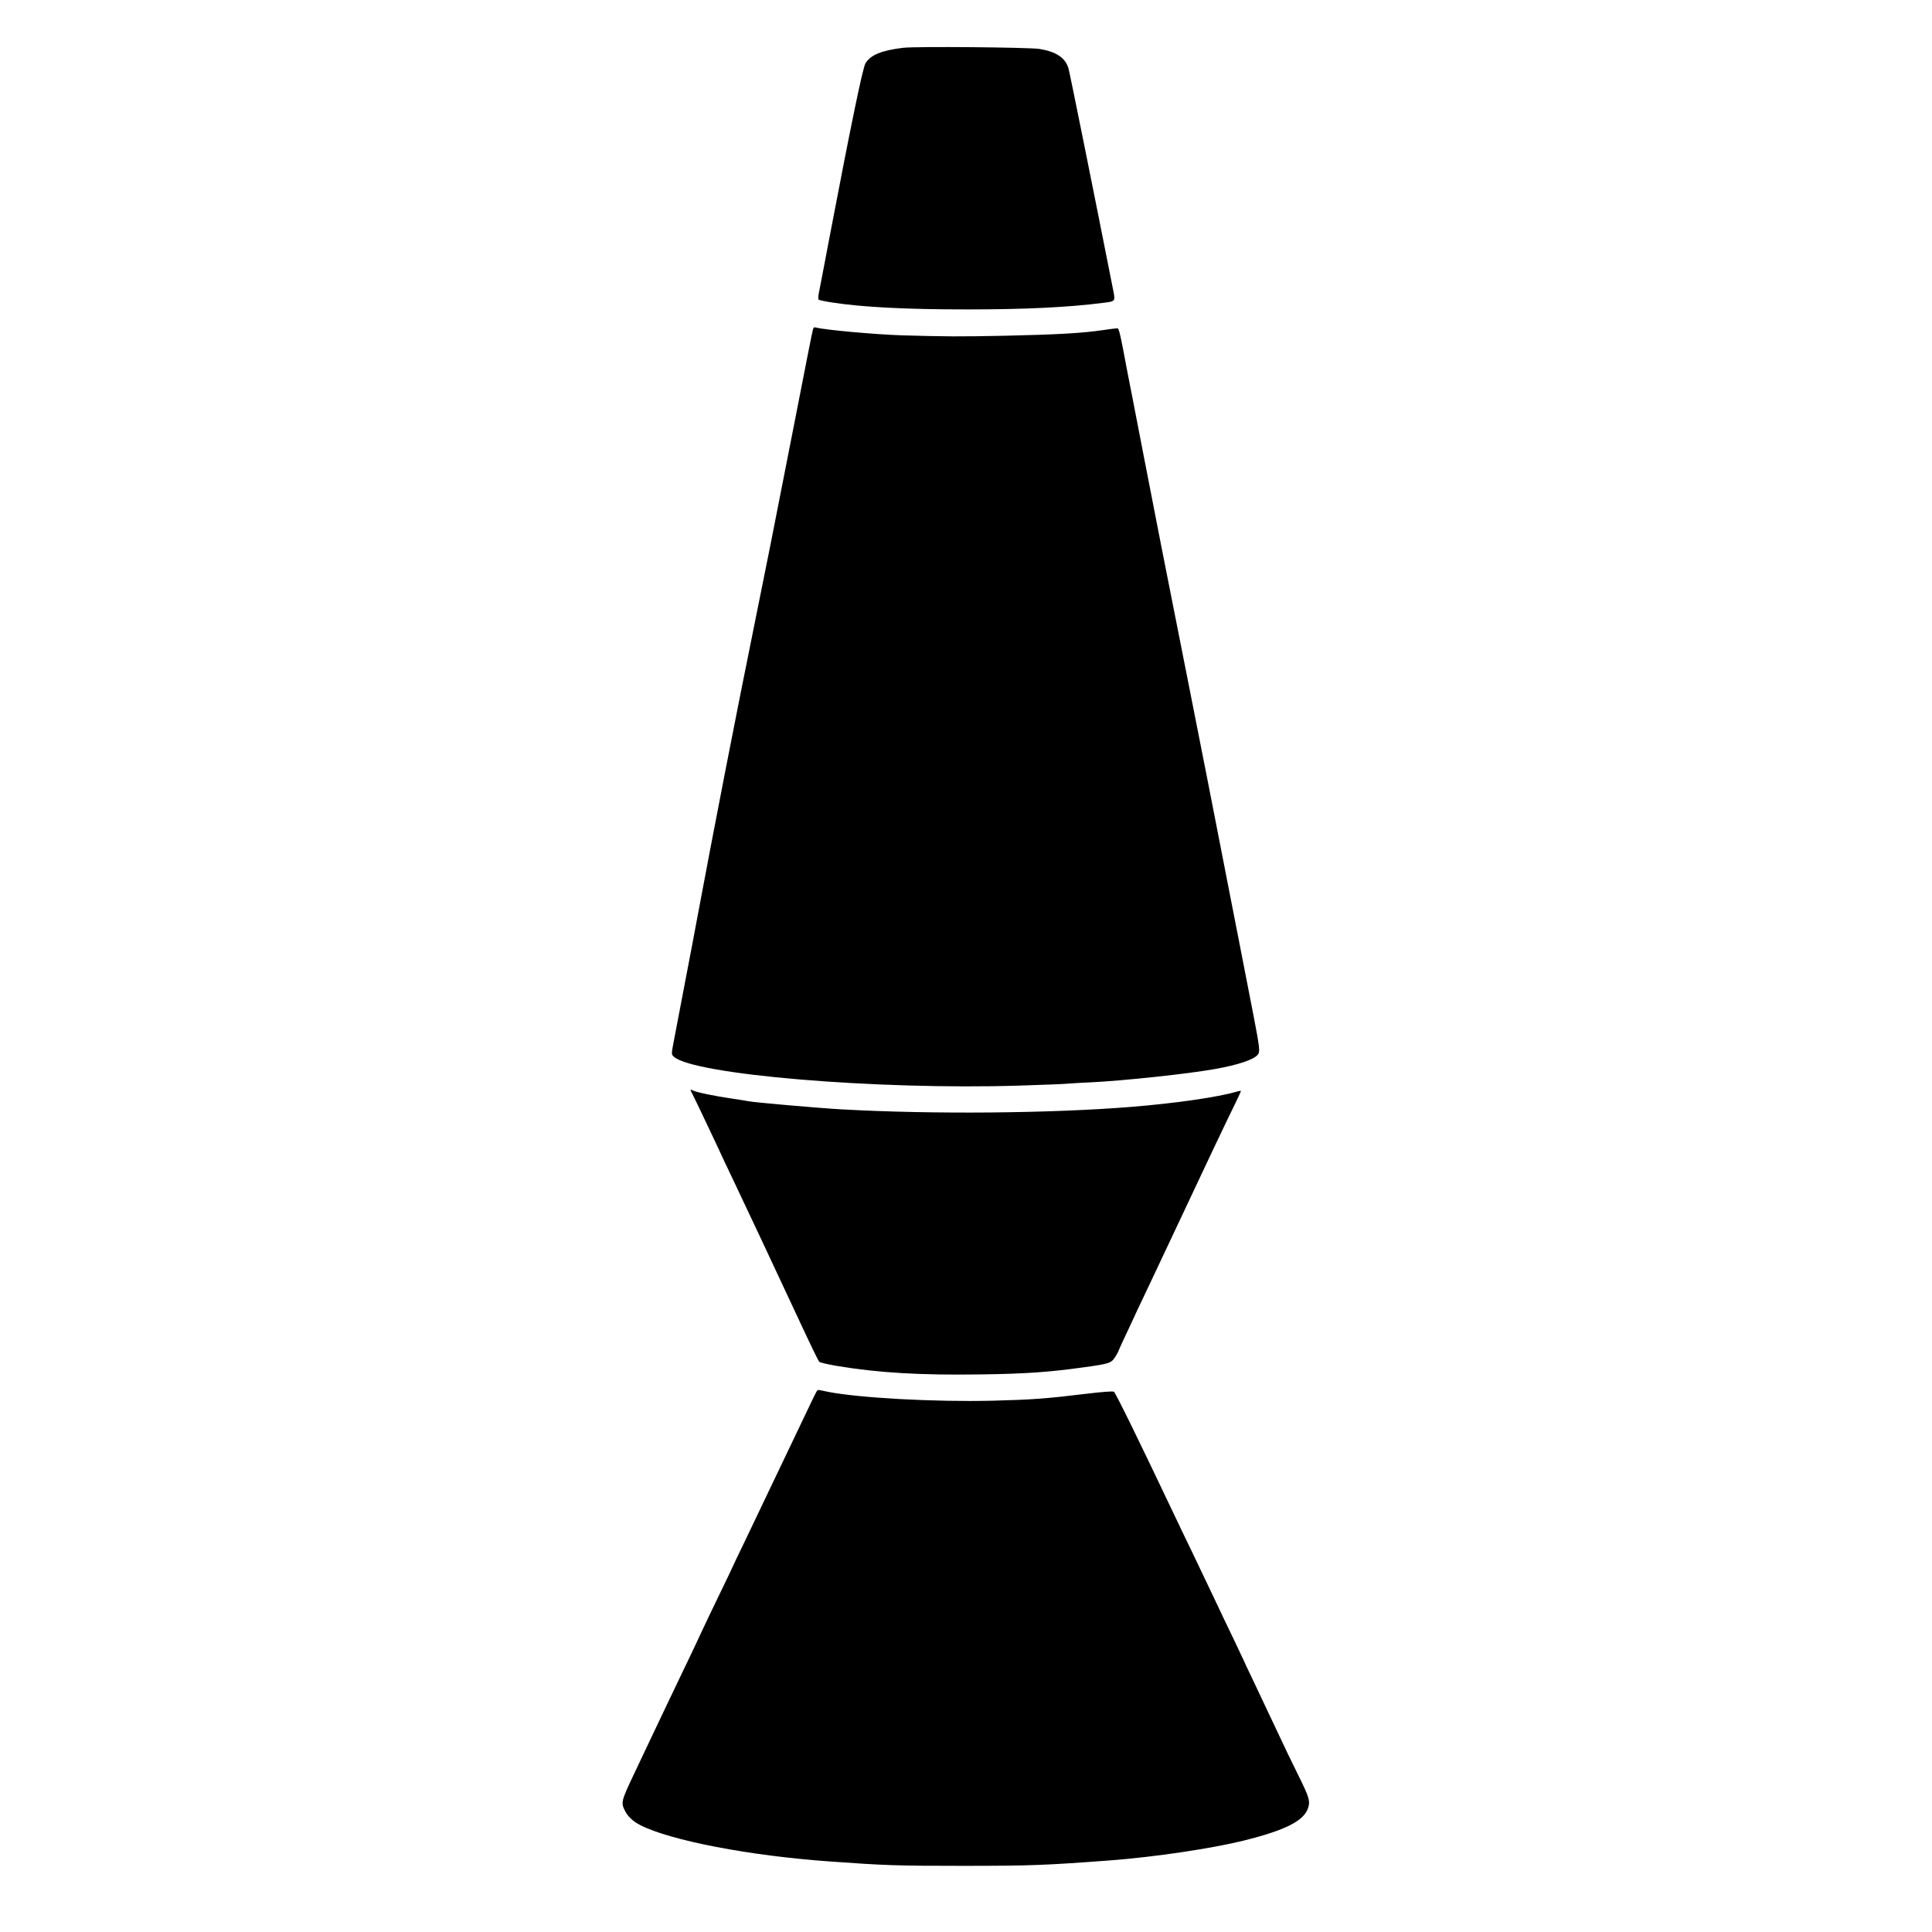 <?xml version="1.0" standalone="no"?>
<!DOCTYPE svg PUBLIC "-//W3C//DTD SVG 20010904//EN"
 "http://www.w3.org/TR/2001/REC-SVG-20010904/DTD/svg10.dtd">
<svg version="1.0" xmlns="http://www.w3.org/2000/svg"
 width="1536pt" height="1536pt" viewBox="0 0 1536 1536"
 preserveAspectRatio="xMidYMid meet">
<g transform="translate(0,1536) scale(0.1,-0.1)"
fill="#000000" stroke="none">
<path d="M7180 14980 c-171 -21 -258 -56 -299 -123 -22 -35 -117 -497 -281
-1357 -44 -234 -85 -445 -90 -470 -5 -25 -6 -48 -2 -52 4 -4 50 -14 102 -22
241 -38 590 -56 1080 -56 465 0 805 17 1078 52 106 14 101 6 77 127 -154 780
-339 1697 -350 1736 -24 85 -97 134 -231 156 -87 13 -982 21 -1084 9z"/>
<path d="M6467 12752 c-3 -4 -22 -93 -42 -197 -20 -105 -63 -323 -95 -485 -32
-162 -81 -412 -109 -555 -79 -405 -113 -576 -210 -1055 -174 -858 -318 -1599
-471 -2415 -21 -115 -53 -282 -70 -370 -37 -191 -95 -498 -117 -613 -15 -80
-15 -85 3 -102 150 -143 1613 -266 2744 -231 195 6 373 13 395 16 22 2 101 7
175 10 255 12 774 67 990 106 185 33 307 74 340 114 19 23 15 56 -35 315 -24
124 -74 378 -110 565 -36 187 -77 396 -91 465 -13 69 -31 159 -39 200 -43 222
-181 928 -285 1450 -148 744 -284 1435 -350 1780 -28 146 -69 355 -90 465 -22
110 -54 275 -71 368 -23 121 -35 167 -45 167 -8 0 -58 -6 -112 -14 -165 -25
-372 -36 -772 -45 -386 -8 -467 -7 -831 3 -213 7 -612 43 -681 62 -9 3 -19 1
-21 -4z"/>
<path d="M5490 6694 c0 -3 7 -18 15 -32 15 -28 212 -442 250 -527 13 -27 55
-117 95 -200 58 -121 318 -674 472 -1005 124 -266 182 -387 192 -397 6 -6 67
-20 136 -32 335 -56 665 -75 1150 -68 356 5 542 18 820 57 197 27 215 33 245
80 14 22 25 42 25 44 0 3 21 49 46 103 26 54 59 125 74 158 15 33 51 110 80
170 29 61 87 184 130 275 381 810 530 1125 602 1270 25 52 45 96 44 97 -1 2
-17 -1 -34 -6 -155 -45 -484 -92 -837 -121 -645 -52 -1582 -60 -2300 -20 -172
9 -717 57 -745 65 -8 2 -64 11 -125 20 -139 20 -289 51 -315 65 -11 6 -20 8
-20 4z"/>
<path d="M6496 4303 c-4 -4 -24 -44 -45 -88 -137 -288 -458 -960 -532 -1114
-49 -101 -89 -185 -89 -186 0 -2 -45 -97 -101 -212 -56 -114 -127 -264 -159
-333 -32 -69 -89 -190 -128 -270 -89 -186 -264 -552 -312 -655 -21 -44 -61
-129 -90 -190 -102 -215 -105 -227 -70 -294 22 -43 64 -83 120 -111 240 -123
871 -244 1505 -289 442 -32 532 -35 1060 -35 549 0 660 5 1180 44 342 26 799
94 1050 156 338 84 485 159 516 264 16 52 7 82 -77 252 -37 73 -123 252 -191
398 -69 146 -152 321 -184 389 -33 67 -59 124 -59 126 0 1 -37 79 -81 171 -45
93 -119 248 -164 344 -46 96 -121 254 -167 350 -47 96 -111 231 -144 300 -279
588 -465 967 -478 975 -10 6 -89 0 -238 -18 -295 -36 -412 -45 -728 -53 -458
-11 -1063 22 -1309 71 -86 18 -76 17 -85 8z"/>
</g>
</svg>
